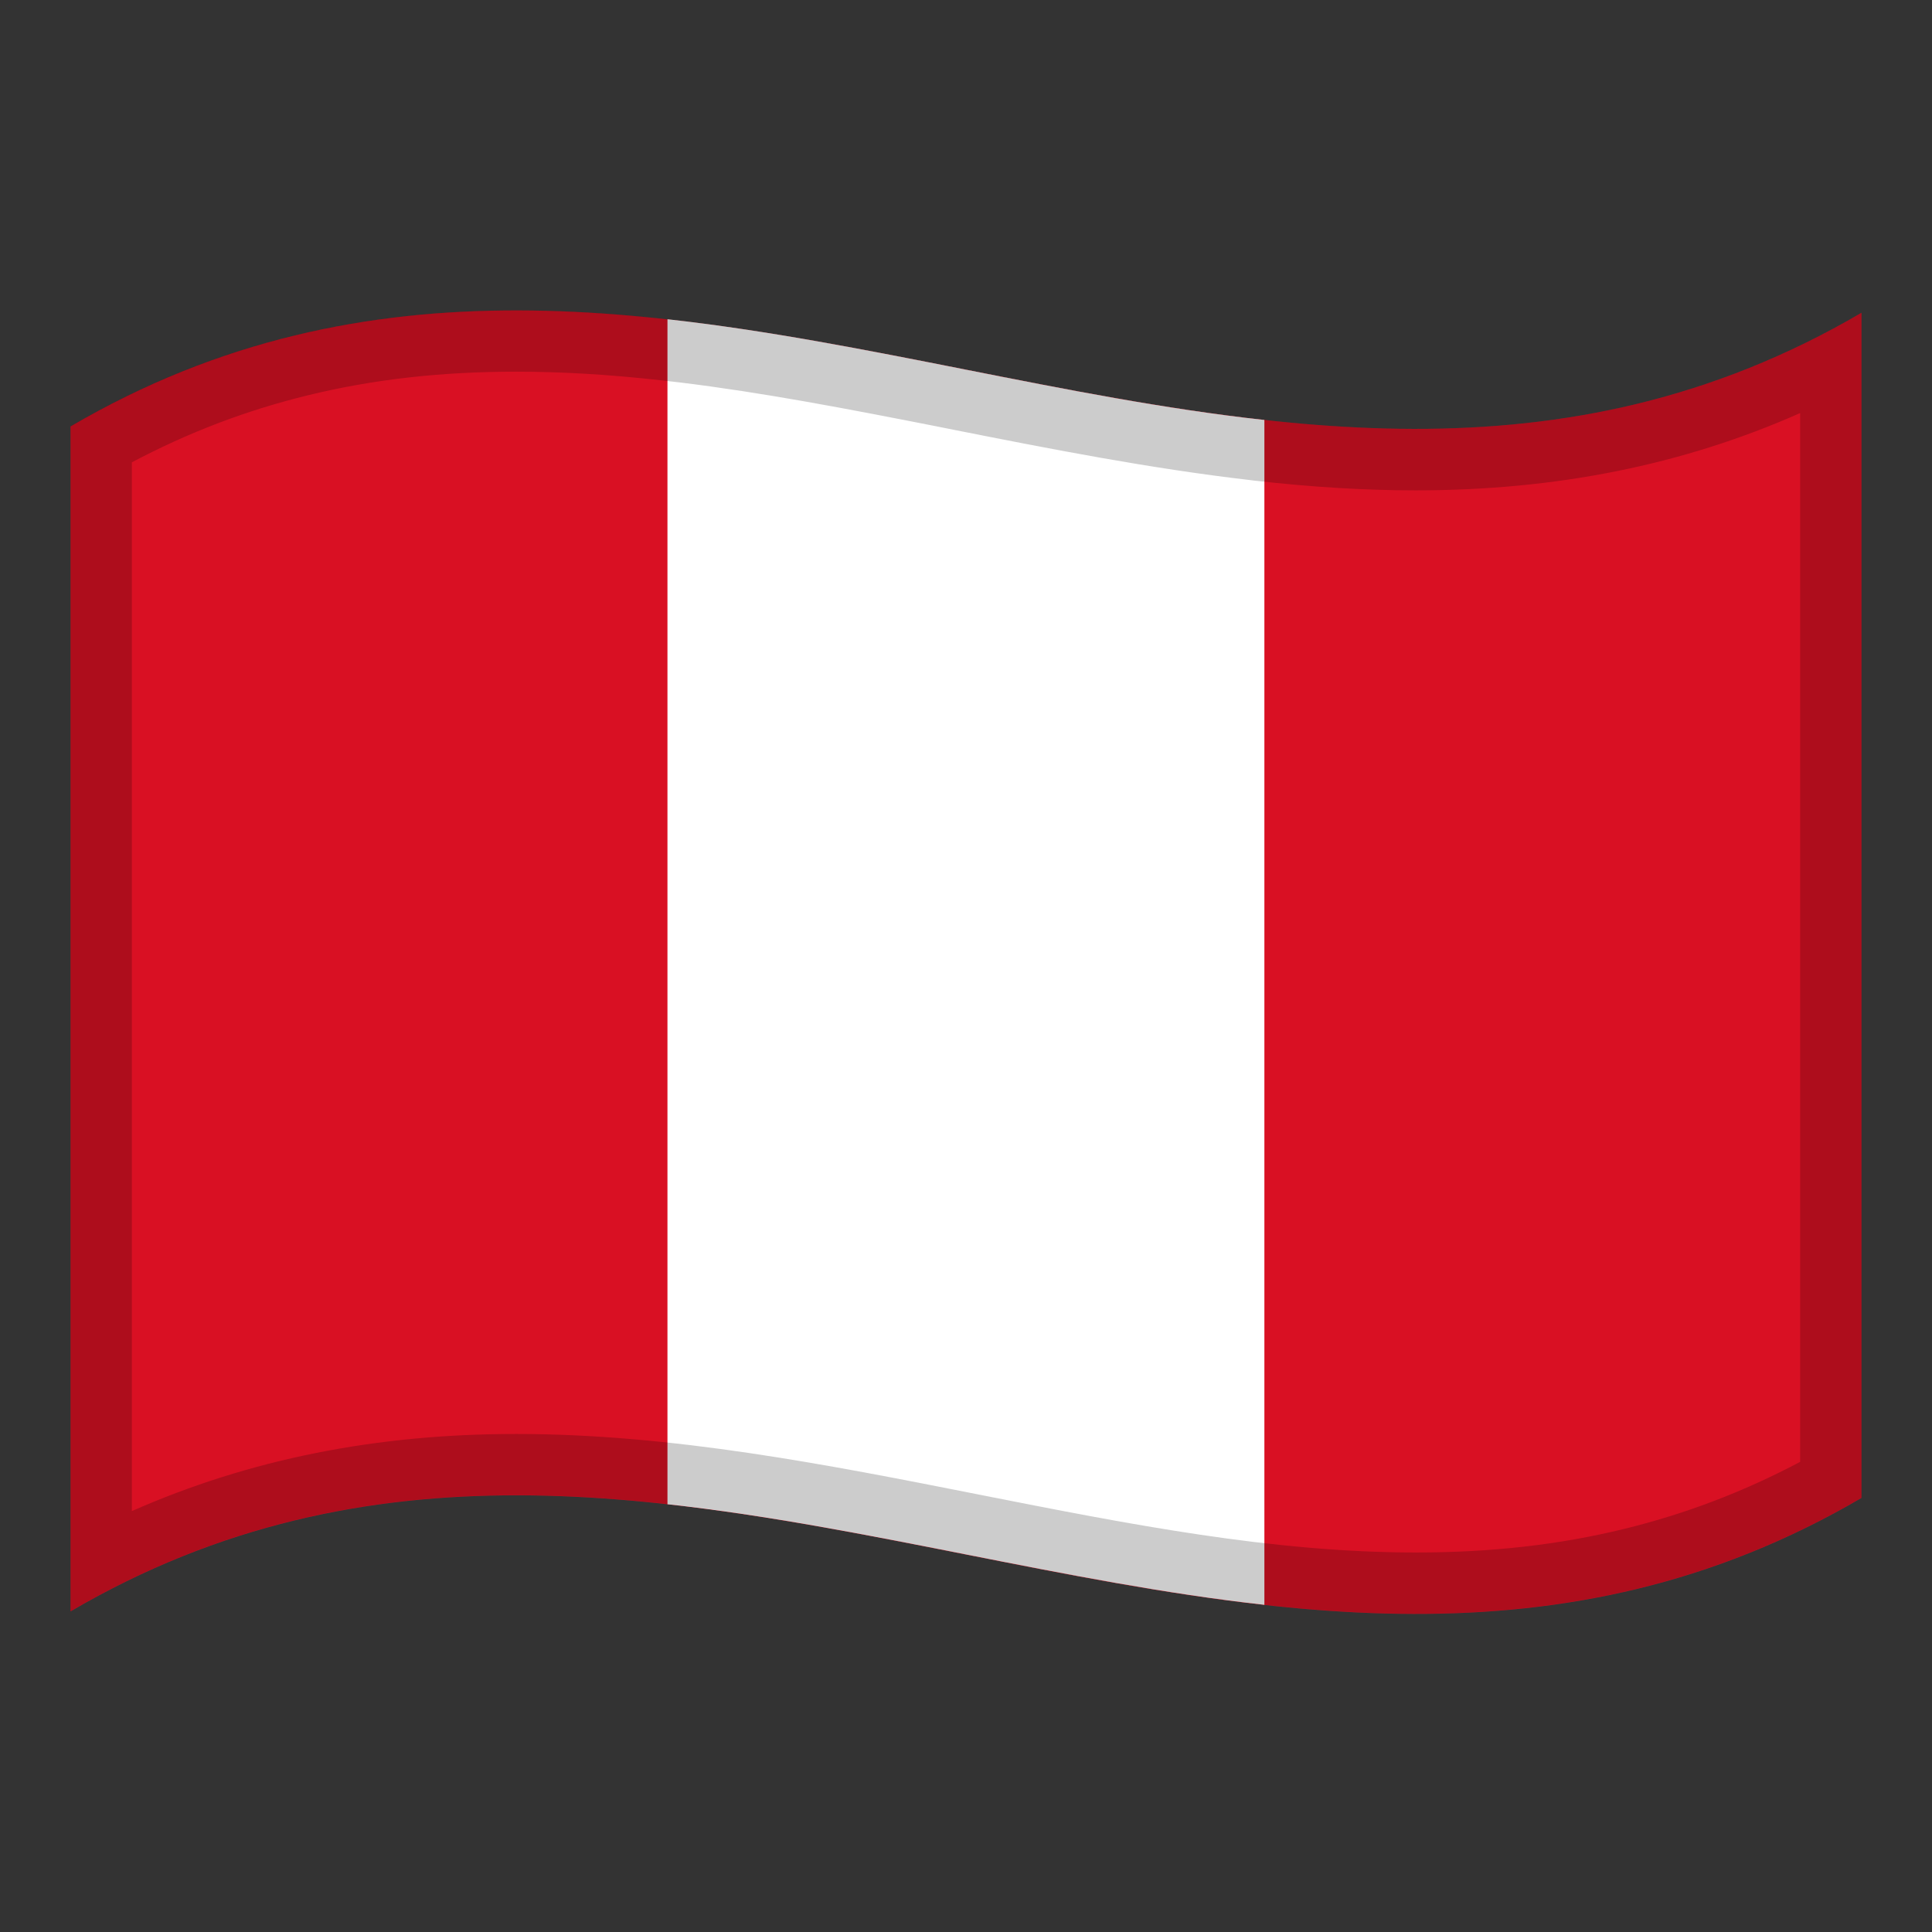 <!-- Generator: Adobe Illustrator 24.2.0, SVG Export Plug-In . SVG Version: 6.00 Build 0)  -->
<svg xmlns="http://www.w3.org/2000/svg" xmlns:xlink="http://www.w3.org/1999/xlink" version="1.1" id="Layer_1" x="0px" y="0px" viewBox="0 0 1260 1260" style="enable-background:new 0 0 1260 1260;" xml:space="preserve">
<rect x="0" y="0" width="1260" height="1260" fill="#333333" stroke="none"/>
<g>
	<g>
		<path d="M46,278.1v772.8c389.3-228,778.7,153.9,1168-74V204C824.7,432,435.3,50.2,46,278.1z" fill="#D91023"/>
		<path d="M435.3,208.2V981c129.8,14.3,259.6,51.2,389.3,65.6V273.9C694.9,259.6,565.1,222.6,435.3,208.2z" fill="#FFFFFF"/>
	</g>
	<path d="M822.1,273.6c-0.7-0.1-1.5-0.2-2.2-0.3c-66.5-7.6-133.1-21.1-199.6-34.2c-61.6-12.2-123.3-24.1-185-31v0.1   C305.5,193.8,175.8,202.1,46,278v772.8c389.3-228,778.7,153.9,1168-74V204C1083.4,280.5,952.7,288.4,822.1,273.6z M1174,953.4   c-36.9,19.5-74.6,33.9-114.7,43.7c-42.5,10.4-86.9,15.4-135.8,15.4c-93.9,0-187-18.4-285.7-37.9c-98.1-19.4-199.5-39.4-301.2-39.4   c-91.4,0-174,16.5-250.6,50.3v-684c36.9-19.5,74.6-33.9,114.8-43.7c42.5-10.4,86.9-15.4,135.8-15.4c29.5,0,60.3,1.8,94.3,5.6   l12.3,1.4c54.1,6.6,108.9,17.1,169.3,29l9.5,1.9c63.1,12.5,128.3,25.3,193.3,32.8l2.3,0.3c37.9,4.3,72.5,6.4,105.7,6.4   c91.5,0,174.1-16.5,250.7-50.4V953.4z" enable-background="new" opacity="0.2"/>
</g>
</svg>
